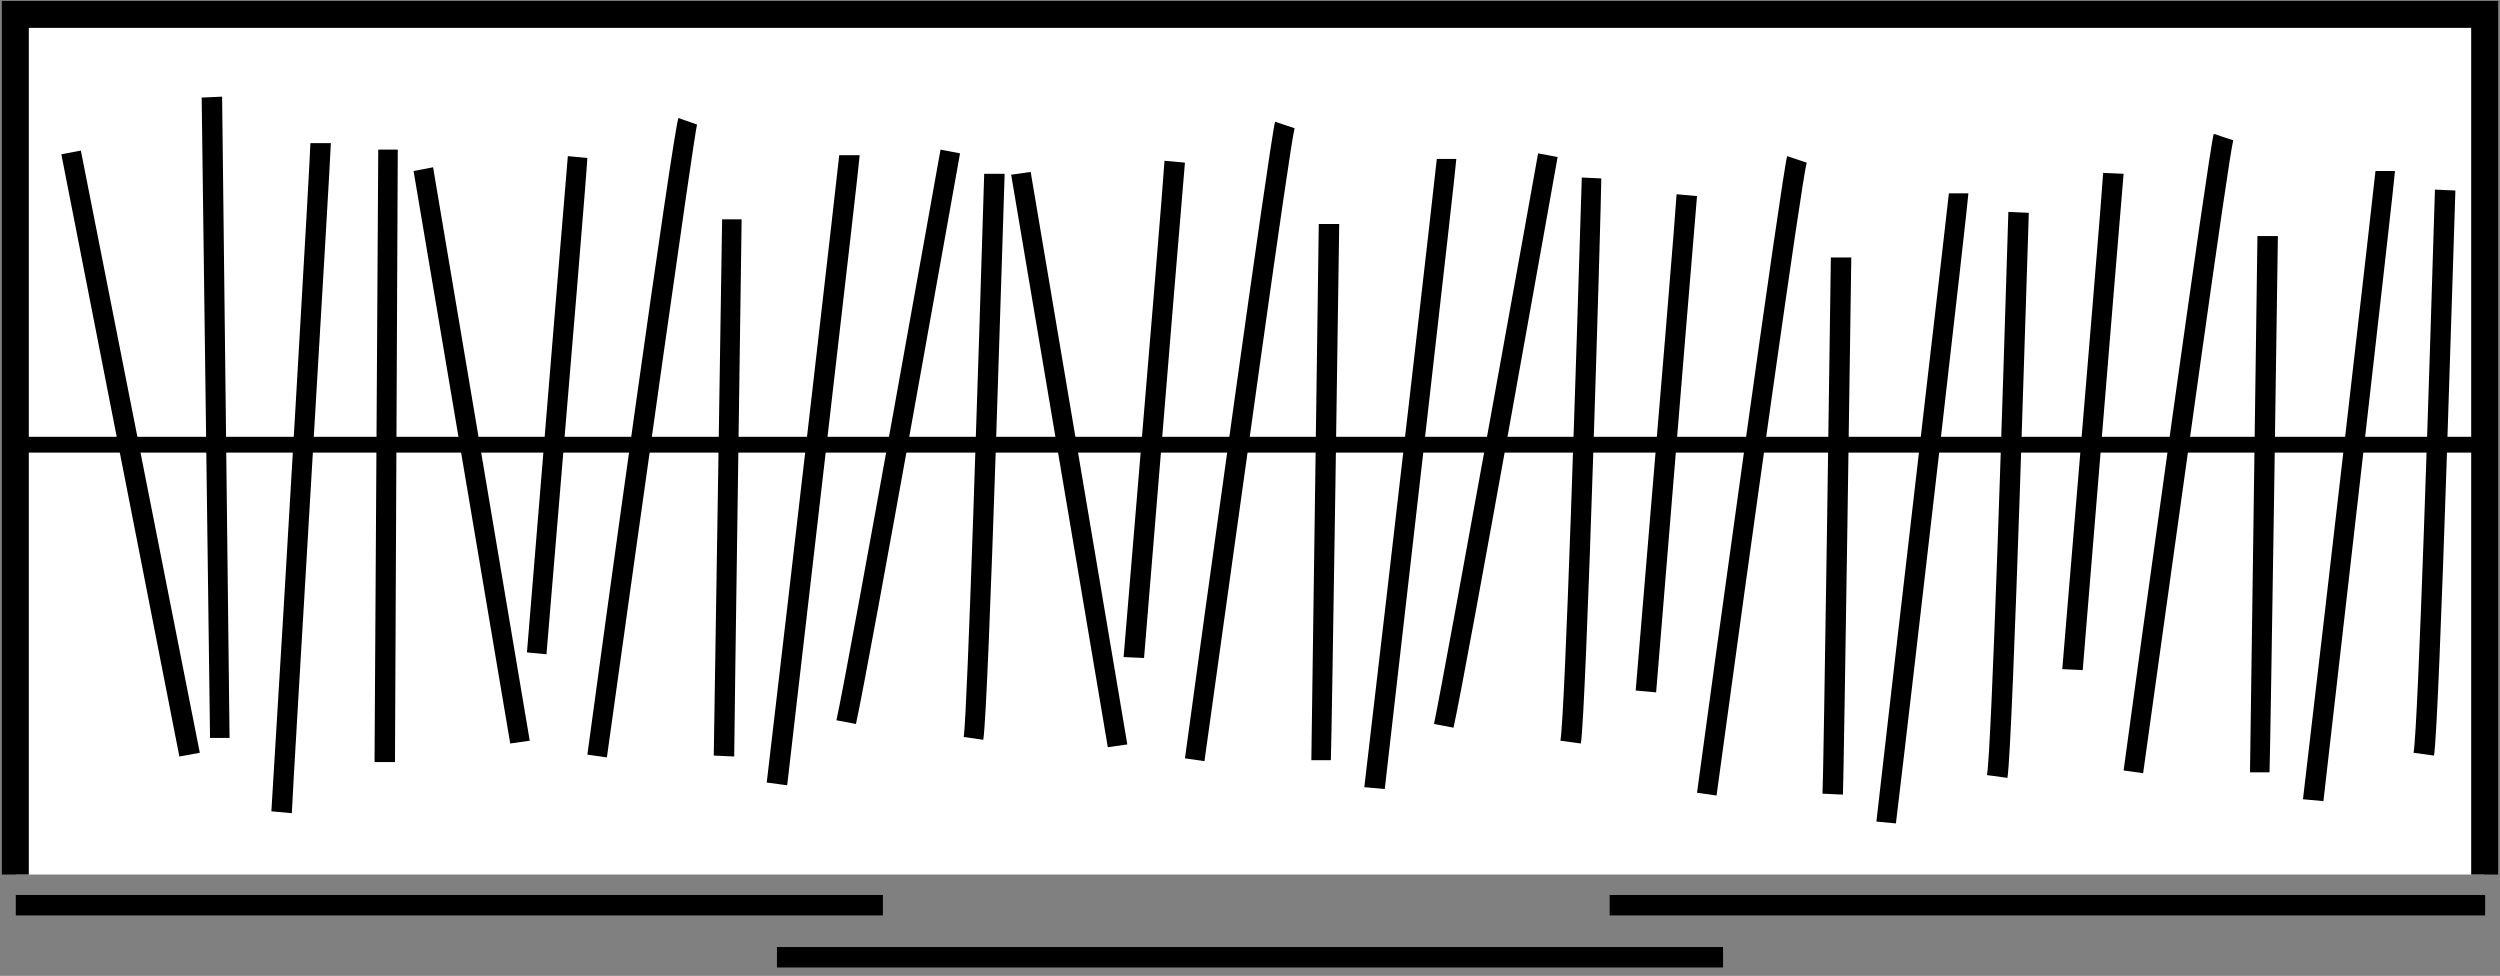 <svg version="1.2" xmlns="http://www.w3.org/2000/svg" viewBox="0 0 269 105" width="269" height="105">
	<rect x="0" y="0" width="269" height="105" fill="#808080" stroke="none"/>
	<title>New Project</title>
	<style>
		.s0 { fill: #ffffff } 
		.s1 { fill: #000000 } 
	</style>
	<g id="&lt;Group&gt;">
		<g id="&lt;Group&gt;">
			<path id="&lt;Path&gt;" class="s0" d="m1.7 94.1v-92.5h265.6v92.5"/>
			<path id="&lt;Path&gt;" class="s1" d="m268.8 94.1h-2.9v-91.1h-262.8v91.1h-2.9v-94h268.6z"/>
		</g>
		<path id="&lt;Path&gt;" class="s1" d="m267.4 48.7h-265.8v-1.7h265.8z"/>
		<g id="&lt;Group&gt;">
			<path id="&lt;Path&gt;" class="s1" d="m19.3 81.4l-12.7-64.8 2.1-0.4 12.8 64.8z"/>
		</g>
		<g id="&lt;Group&gt;">
			<path id="&lt;Path&gt;" class="s1" d="m22.6 79.4l-0.9-68.9 2.2-0.1 0.8 69z"/>
		</g>
		<g id="&lt;Group&gt;">
			<path id="&lt;Path&gt;" class="s1" d="m31.4 87.5l-2.2-0.2c1.5-24.3 4.2-70.7 4.2-71.9h2.2c0 1.3-4.1 69.2-4.2 72.1z"/>
		</g>
		<g id="&lt;Group&gt;">
			<path id="&lt;Path&gt;" class="s1" d="m54.9 80l-10.4-61.6 2.1-0.4 10.4 61.7z"/>
		</g>
		<g id="&lt;Group&gt;">
			<path id="&lt;Path&gt;" class="s1" d="m58.8 70.4l-2.1-0.2q4.2-51.2 4.4-53.4l2.1 0.2q-0.1 2.2-4.4 53.4z"/>
		</g>
		<g id="&lt;Group&gt;">
			<path id="&lt;Path&gt;" class="s1" d="m42.5 82h-2.2l0.4-65.9h2.1z"/>
		</g>
		<g id="&lt;Group&gt;">
			<path id="&lt;Path&gt;" class="s1" d="m65.3 81.5l-2.1-0.3c1.5-11.2 9.2-67 9.8-68.5l2 0.7-1-0.4 1 0.4c-0.4 1.7-6 41.6-9.7 68.1z"/>
		</g>
		<g id="&lt;Group&gt;">
			<path id="&lt;Path&gt;" class="s1" d="m79 81.4l-2.2-0.1c0-0.5 0.9-56.6 0.9-57.7h2.1c0 1.1-0.8 55.5-0.8 57.8z"/>
		</g>
		<g id="&lt;Group&gt;">
			<path id="&lt;Path&gt;" class="s1" d="m84.7 84.5l-2.2-0.3c2.7-22.8 7.7-66.4 7.8-67.5h2.2c0 0.7-6 52.1-7.8 67.8z"/>
		</g>
		<g id="&lt;Group&gt;">
			<path id="&lt;Path&gt;" class="s1" d="m105.8 79.6l-2.1-0.3c0.4-2.8 1.6-40.9 2.2-60.6h2.2c-0.1 2.4-1.7 57.3-2.3 60.9z"/>
		</g>
		<g id="&lt;Group&gt;">
			<path id="&lt;Path&gt;" class="s1" d="m92.1 77.9l-2.1-0.4c1.5-6.9 11.1-60.9 11.2-61.4l2.1 0.4c-0.1 0.5-9.7 54.6-11.2 61.4z"/>
		</g>
		<g id="&lt;Group&gt;">
			<path id="&lt;Path&gt;" class="s1" d="m119.2 80.4l-10.4-61.6 2.1-0.3 10.4 61.6z"/>
		</g>
		<g id="&lt;Group&gt;">
			<path id="&lt;Path&gt;" class="s1" d="m123.1 70.8l-2.2-0.1q4.3-51.3 4.4-53.4l2.2 0.2q-0.2 2.1-4.4 53.3z"/>
		</g>
		<g id="&lt;Group&gt;">
			<path id="&lt;Path&gt;" class="s1" d="m129.6 81.9l-2.1-0.3c1.5-11.1 9.2-66.9 9.7-68.5l2.1 0.7-1-0.3 1 0.3c-0.5 1.7-6 41.7-9.7 68.1z"/>
		</g>
		<g id="&lt;Group&gt;">
			<path id="&lt;Path&gt;" class="s1" d="m143.2 81.8h-2.1c0-0.6 0.8-56.7 0.8-57.7h2.2c0 1-0.8 55.4-0.9 57.7z"/>
		</g>
		<g id="&lt;Group&gt;">
			<path id="&lt;Path&gt;" class="s1" d="m149 84.9l-2.2-0.2c2.7-22.9 7.7-66.4 7.8-67.6h2.1c0 0.7-5.9 52.1-7.7 67.8z"/>
		</g>
		<g id="&lt;Group&gt;">
			<path id="&lt;Path&gt;" class="s1" d="m170.1 80l-2.2-0.3c0.5-2.8 1.7-40.9 2.3-60.6l2.1 0.1c0 2.3-1.6 57.2-2.2 60.8z"/>
		</g>
		<g id="&lt;Group&gt;">
			<path id="&lt;Path&gt;" class="s1" d="m156.4 78.3l-2.1-0.4c1.4-6.8 11.1-60.8 11.2-61.4l2.1 0.4c-0.1 0.5-9.7 54.6-11.2 61.4z"/>
		</g>
		<g id="&lt;Group&gt;">
			<path id="&lt;Path&gt;" class="s1" d="m224.1 72.1l-2.2-0.1q4.3-51.3 4.4-53.4l2.2 0.1q-0.2 2.2-4.4 53.4z"/>
		</g>
		<g id="&lt;Group&gt;">
			<path id="&lt;Path&gt;" class="s1" d="m230.6 83.2l-2.1-0.3c1.5-11.1 9.2-67 9.7-68.5l2.1 0.7-1-0.3 1 0.3c-0.5 1.7-6 41.7-9.7 68.1z"/>
		</g>
		<g id="&lt;Group&gt;">
			<path id="&lt;Path&gt;" class="s1" d="m244.2 83.1h-2.1c0-0.6 0.8-56.7 0.8-57.7h2.2c0 1-0.8 55.4-0.9 57.7z"/>
		</g>
		<g id="&lt;Group&gt;">
			<path id="&lt;Path&gt;" class="s1" d="m250 86.2l-2.2-0.2c2.7-22.9 7.7-66.4 7.8-67.6h2.1c0 0.7-5.9 52.1-7.7 67.8z"/>
		</g>
		<g id="&lt;Group&gt;">
			<path id="&lt;Path&gt;" class="s1" d="m261.9 81.3l-2.2-0.3c0.5-2.8 1.7-40.9 2.3-60.6l2.2 0.1c-0.1 2.3-1.7 57.2-2.3 60.8z"/>
		</g>
		<g id="&lt;Group&gt;">
			<path id="&lt;Path&gt;" class="s1" d="m178.2 74.5l-2.2-0.2q4.3-51.2 4.4-53.4l2.2 0.2q-0.2 2.2-4.4 53.4z"/>
		</g>
		<g id="&lt;Group&gt;">
			<path id="&lt;Path&gt;" class="s1" d="m184.7 85.6l-2.1-0.3c1.5-11.2 9.2-67 9.7-68.5l2.1 0.7-1.1-0.4 1.1 0.4c-0.5 1.7-6.1 41.6-9.7 68.1z"/>
		</g>
		<g id="&lt;Group&gt;">
			<path id="&lt;Path&gt;" class="s1" d="m198.3 85.5l-2.2-0.1c0.1-0.5 0.9-56.6 0.9-57.7h2.2c0 1.1-0.8 55.5-0.9 57.8z"/>
		</g>
		<g id="&lt;Group&gt;">
			<path id="&lt;Path&gt;" class="s1" d="m204 88.6l-2.1-0.2c2.6-22.9 7.7-66.4 7.8-67.6h2.1c0 0.7-5.9 52.1-7.8 67.8z"/>
		</g>
		<g id="&lt;Group&gt;">
			<path id="&lt;Path&gt;" class="s1" d="m216 83.7l-2.2-0.3c0.5-2.8 1.7-40.9 2.3-60.6l2.2 0.1c-0.1 2.3-1.7 57.2-2.3 60.8z"/>
		</g>
		<g id="&lt;Group&gt;">
			<path id="&lt;Path&gt;" class="s1" d="m95 98.5h-93.3v-2.2h93.3z"/>
		</g>
		<g id="&lt;Group&gt;">
			<path id="&lt;Path&gt;" class="s1" d="m185.4 104.1h-101.8v-2.2h101.8z"/>
		</g>
		<g id="&lt;Group&gt;">
			<path id="&lt;Path&gt;" class="s1" d="m267.4 98.5h-94.2v-2.2h94.2z"/>
		</g>
	</g>
</svg>